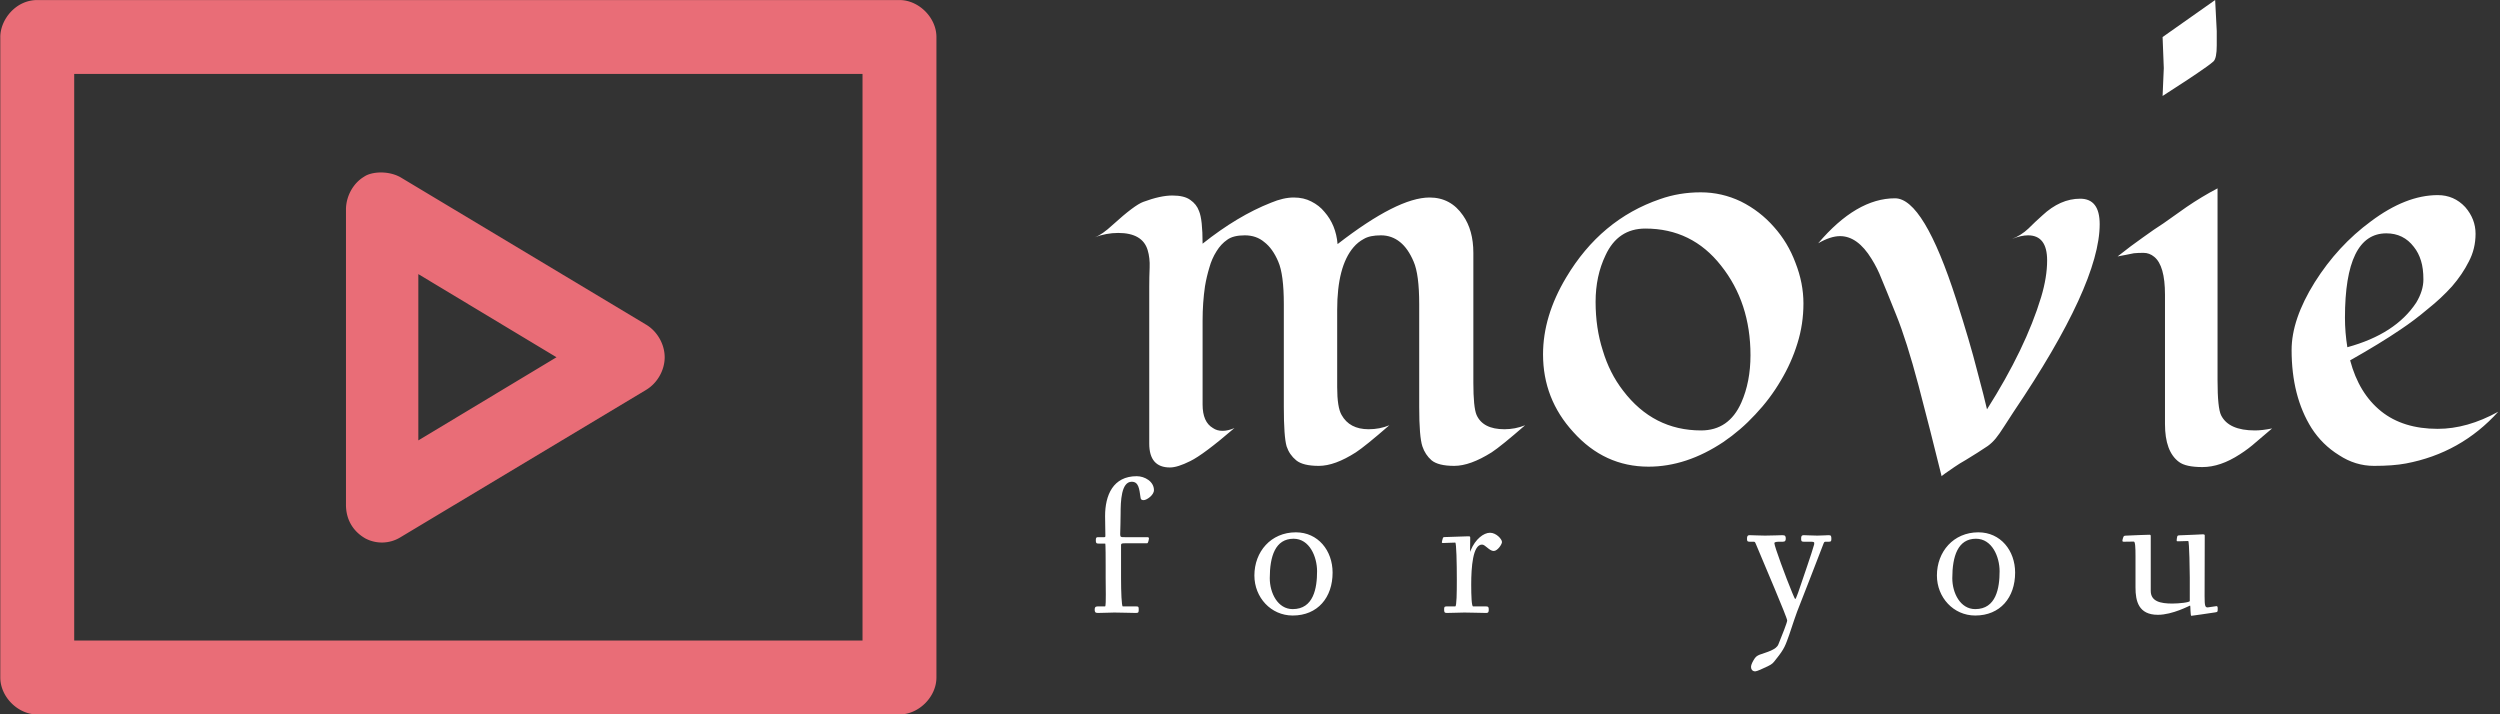 <svg data-v-423bf9ae="" xmlns="http://www.w3.org/2000/svg" viewBox="0 0 315 90" class="iconLeftSlogan"><rect x="0" y="0" width="315" height="90" fill="#333333" stroke="none"/><!----><!----><!----><g data-v-423bf9ae="" id="da2da522-35c5-457c-9cac-706f82bb7612" fill="#FFFFFF" transform="matrix(5.017,0,0,5.017,138.232,-12.441)"><path d="M6.04 8.61L6.04 8.61L6.04 8.61Q7.55 7.44 8.35 7.44L8.35 7.44L8.35 7.44Q8.88 7.44 9.19 7.89L9.19 7.89L9.19 7.89Q9.45 8.26 9.45 8.83L9.45 8.83L9.45 12.09L9.45 12.09Q9.45 12.71 9.53 12.90L9.53 12.90L9.53 12.90Q9.69 13.26 10.23 13.26L10.23 13.26L10.23 13.26Q10.50 13.26 10.75 13.16L10.75 13.16L10.75 13.16Q10.14 13.69 9.91 13.84L9.91 13.84L9.91 13.84Q9.37 14.18 8.97 14.18L8.97 14.18L8.97 14.18Q8.57 14.18 8.40 14.04L8.40 14.04L8.40 14.04Q8.24 13.90 8.17 13.69L8.17 13.69L8.17 13.69Q8.09 13.45 8.09 12.70L8.09 12.70L8.09 10.12L8.09 10.12Q8.09 9.37 7.95 9.05L7.95 9.05L7.95 9.05Q7.81 8.72 7.61 8.56L7.61 8.56L7.61 8.56Q7.40 8.39 7.13 8.39L7.13 8.39L7.13 8.39Q6.85 8.39 6.70 8.48L6.70 8.48L6.70 8.48Q6.55 8.56 6.44 8.69L6.44 8.69L6.44 8.69Q6.03 9.17 6.03 10.26L6.03 10.26L6.03 12.20L6.03 12.20Q6.03 12.71 6.14 12.90L6.14 12.90L6.14 12.90Q6.34 13.26 6.82 13.26L6.82 13.26L6.82 13.26Q7.10 13.26 7.34 13.16L7.34 13.16L7.34 13.16Q6.73 13.69 6.50 13.84L6.50 13.84L6.50 13.84Q5.97 14.18 5.57 14.18L5.57 14.18L5.57 14.18Q5.17 14.18 5.00 14.04L5.00 14.04L5.00 14.04Q4.83 13.90 4.76 13.69L4.76 13.69L4.76 13.69Q4.69 13.45 4.69 12.70L4.69 12.70L4.69 10.12L4.69 10.12Q4.69 9.37 4.55 9.05L4.55 9.05L4.55 9.05Q4.41 8.72 4.20 8.56L4.20 8.56L4.20 8.56Q4.00 8.39 3.71 8.39L3.71 8.39L3.71 8.39Q3.42 8.39 3.27 8.50L3.27 8.50L3.27 8.50Q3.11 8.61 3.00 8.79L3.00 8.79L3.00 8.79Q2.88 8.98 2.82 9.20L2.82 9.20L2.82 9.20Q2.75 9.43 2.71 9.67L2.71 9.67L2.71 9.67Q2.65 10.08 2.65 10.53L2.65 10.53L2.65 12.64L2.65 12.64Q2.65 13.08 2.91 13.23L2.91 13.23L2.91 13.23Q3.01 13.30 3.15 13.30L3.15 13.30L3.15 13.30Q3.29 13.30 3.45 13.23L3.45 13.23L3.45 13.23Q2.67 13.90 2.34 14.06L2.34 14.06L2.34 14.06Q2.02 14.22 1.83 14.22L1.83 14.22L1.83 14.22Q1.31 14.22 1.31 13.62L1.31 13.62L1.31 9.68L1.31 9.68Q1.31 9.44 1.32 9.20L1.32 9.20L1.32 9.20Q1.33 8.96 1.27 8.76L1.27 8.76L1.27 8.76Q1.14 8.33 0.53 8.33L0.53 8.33L0.53 8.33Q0.23 8.33-0.06 8.44L-0.06 8.44L-0.06 8.44Q0.12 8.38 0.40 8.12L0.40 8.12L0.40 8.12Q0.94 7.63 1.16 7.55L1.16 7.55L1.16 7.55Q1.59 7.39 1.89 7.39L1.89 7.39L1.89 7.39Q2.19 7.39 2.34 7.50L2.34 7.50L2.34 7.50Q2.50 7.61 2.56 7.78L2.56 7.78L2.56 7.78Q2.65 7.99 2.65 8.60L2.65 8.60L2.65 8.60Q3.53 7.90 4.37 7.57L4.37 7.57L4.37 7.57Q4.68 7.44 4.94 7.44L4.94 7.44L4.94 7.44Q5.19 7.44 5.38 7.54L5.38 7.54L5.38 7.54Q5.58 7.64 5.71 7.80L5.71 7.80L5.71 7.80Q6.00 8.13 6.04 8.61ZM17.00 8.18L17.00 8.18L17.00 8.18Q17.35 8.57 17.54 9.08L17.54 9.08L17.54 9.08Q17.74 9.59 17.74 10.10L17.74 10.10L17.74 10.10Q17.74 10.62 17.59 11.10L17.59 11.10L17.59 11.10Q17.44 11.59 17.17 12.04L17.17 12.04L17.17 12.04Q16.90 12.50 16.53 12.89L16.53 12.89L16.53 12.89Q16.17 13.28 15.73 13.58L15.73 13.58L15.73 13.58Q14.80 14.20 13.85 14.20L13.85 14.20L13.85 14.20Q12.74 14.20 11.96 13.33L11.96 13.33L11.96 13.33Q11.20 12.50 11.20 11.38L11.20 11.38L11.20 11.38Q11.20 10.42 11.78 9.45L11.78 9.45L11.78 9.45Q12.65 7.99 14.14 7.48L14.14 7.48L14.14 7.48Q14.62 7.31 15.16 7.31L15.16 7.31L15.16 7.31Q15.69 7.31 16.17 7.54L16.17 7.54L16.17 7.54Q16.65 7.78 17.00 8.18ZM13.77 8.22L13.77 8.22L13.77 8.22Q13.08 8.22 12.77 8.89L12.77 8.89L12.77 8.89Q12.52 9.41 12.52 10.06L12.52 10.06L12.52 10.06Q12.52 10.72 12.70 11.28L12.70 11.28L12.70 11.28Q12.87 11.85 13.21 12.29L13.21 12.29L13.21 12.29Q13.97 13.29 15.17 13.29L15.17 13.29L15.17 13.29Q15.87 13.29 16.18 12.59L16.18 12.59L16.18 12.59Q16.41 12.07 16.41 11.40L16.41 11.40L16.41 11.40Q16.41 10.08 15.67 9.15L15.67 9.15L15.67 9.15Q14.94 8.22 13.77 8.22ZM25.18 8.11L25.18 8.11L25.18 8.11Q25.18 9.62 23.02 12.82L23.02 12.82L23.02 12.82Q22.90 13.00 22.78 13.19L22.78 13.19L22.78 13.19Q22.66 13.38 22.57 13.49L22.57 13.49L22.57 13.49Q22.48 13.60 22.37 13.68L22.37 13.68L22.37 13.68Q22.26 13.75 22.11 13.85L22.11 13.85L22.11 13.85Q21.97 13.94 21.82 14.03L21.82 14.03L21.82 14.03Q21.66 14.12 21.53 14.21L21.53 14.21L21.53 14.21Q21.22 14.42 21.21 14.44L21.21 14.44L21.21 14.44Q20.93 13.30 20.63 12.16L20.63 12.16L20.63 12.16Q20.33 11.03 20.07 10.39L20.07 10.39L20.07 10.39Q19.81 9.74 19.70 9.48L19.70 9.48L19.70 9.48Q19.60 9.22 19.45 8.98L19.45 8.98L19.45 8.98Q19.10 8.41 18.66 8.41L18.66 8.41L18.66 8.41Q18.42 8.41 18.11 8.59L18.11 8.59L18.11 8.59Q19.07 7.46 20.04 7.46L20.04 7.46L20.04 7.46Q20.76 7.46 21.58 10.01L21.58 10.01L21.58 10.01Q21.92 11.07 22.10 11.78L22.10 11.78L22.10 11.78Q22.29 12.49 22.35 12.76L22.35 12.76L22.35 12.76Q23.32 11.23 23.71 9.94L23.71 9.94L23.71 9.94Q23.86 9.44 23.86 9.02L23.86 9.02L23.86 9.02Q23.86 8.39 23.38 8.39L23.38 8.39L23.38 8.39Q23.21 8.39 22.98 8.48L22.98 8.48L22.98 8.48Q23.21 8.39 23.39 8.22L23.39 8.22L23.39 8.22Q23.56 8.05 23.74 7.89L23.74 7.89L23.74 7.89Q24.19 7.47 24.69 7.47L24.69 7.47L24.69 7.47Q25.18 7.47 25.18 8.11ZM26.76 3.41L28.08 2.48L28.12 3.26L28.12 3.62L28.12 3.62Q28.12 3.94 28.04 4.02L28.04 4.02L28.04 4.02Q27.96 4.09 27.86 4.16L27.86 4.16L27.86 4.16Q27.48 4.43 26.76 4.89L26.76 4.89L26.76 4.89Q26.79 4.21 26.79 4.19L26.79 4.19L26.79 4.19Q26.79 4.16 26.76 3.41L26.76 3.41ZM29.51 13.24L29.51 13.24L29.51 13.24Q29.31 13.41 29.11 13.58L29.11 13.58L29.11 13.58Q28.92 13.75 28.70 13.89L28.70 13.89L28.70 13.89Q28.21 14.21 27.76 14.21L27.76 14.21L27.76 14.21Q27.34 14.21 27.17 14.08L27.17 14.08L27.17 14.08Q26.82 13.82 26.82 13.13L26.82 13.13L26.82 9.88L26.82 9.88Q26.82 9.15 26.55 8.93L26.55 8.93L26.55 8.93Q26.43 8.83 26.28 8.83L26.28 8.83L26.28 8.83Q26.14 8.83 26.04 8.84L26.04 8.84L26.04 8.84Q25.94 8.86 25.84 8.88L25.84 8.88L25.84 8.88Q25.74 8.90 25.63 8.92L25.63 8.92L25.63 8.92Q25.97 8.65 26.27 8.44L26.27 8.44L26.27 8.44Q26.56 8.23 26.78 8.09L26.78 8.09L26.78 8.09Q26.99 7.94 27.36 7.68L27.36 7.68L27.36 7.68Q27.74 7.42 28.14 7.21L28.14 7.21L28.14 12.03L28.14 12.03Q28.14 12.73 28.23 12.91L28.23 12.91L28.23 12.91Q28.42 13.29 29.08 13.29L29.08 13.29L29.08 13.29Q29.26 13.29 29.51 13.24ZM35.19 12.82L35.19 12.82L35.19 12.82Q34.25 13.86 32.87 14.12L32.87 14.12L32.87 14.12Q32.55 14.18 32.07 14.18L32.07 14.18L32.07 14.18Q31.60 14.18 31.19 13.91L31.19 13.91L31.19 13.91Q30.77 13.65 30.50 13.23L30.50 13.23L30.50 13.23Q30.00 12.43 30.00 11.27L30.00 11.27L30.00 11.27Q30.00 10.50 30.58 9.57L30.58 9.57L30.58 9.57Q31.16 8.65 31.99 8.04L31.99 8.04L31.99 8.04Q32.87 7.38 33.67 7.38L33.67 7.38L33.67 7.38Q34.08 7.38 34.36 7.68L34.36 7.68L34.36 7.68Q34.62 7.98 34.62 8.35L34.62 8.35L34.62 8.35Q34.62 8.73 34.45 9.05L34.45 9.05L34.45 9.05Q34.29 9.37 34.03 9.67L34.03 9.67L34.03 9.67Q33.76 9.97 33.42 10.24L33.42 10.24L33.42 10.24Q33.09 10.52 32.73 10.76L32.73 10.76L32.73 10.76Q32.23 11.10 31.47 11.53L31.47 11.53L31.47 11.53Q31.69 12.36 32.25 12.81L32.25 12.81L32.25 12.81Q32.80 13.25 33.67 13.25L33.67 13.25L33.67 13.25Q34.41 13.25 35.19 12.82ZM33.13 10.08L33.13 10.08L33.13 10.08Q33.31 9.78 33.31 9.50L33.31 9.50L33.31 9.50Q33.31 9.22 33.25 9.03L33.25 9.03L33.25 9.03Q33.19 8.83 33.07 8.68L33.07 8.68L33.07 8.68Q32.81 8.34 32.38 8.34L32.38 8.34L32.38 8.34Q31.34 8.34 31.34 10.46L31.34 10.46L31.34 10.46Q31.34 10.83 31.40 11.20L31.40 11.20L31.40 11.20Q32.61 10.87 33.13 10.08Z"></path></g><!----><g data-v-423bf9ae="" id="2c242d62-6af5-44e4-8ac5-cadf0970f893" transform="matrix(1.552,0,0,1.552,-18.586,-32.586)" stroke="none" fill="#E96D77"><path style="text-indent:0;text-transform:none;block-progression:tb" d="M15 21c-1.759 0-3.002 1.603-3 3v52c0 1.57 1.43 3 3 3h70c1.57 0 3-1.43 3-3V24c0-1.57-1.43-3-3-3zm3 6h64v46H18zm23.531 8.344c-.89.53-1.463 1.59-1.468 2.656v24c.01 1.377.761 2.255 1.593 2.719a2.875 2.875 0 0 0 2.813-.094l20-12c.873-.539 1.469-1.57 1.469-2.625s-.596-2.086-1.47-2.625l-20-12c-1.026-.558-2.372-.435-2.937-.031zm4.407 7.906L57.156 50l-11.218 6.75z" overflow="visible" color="#000"></path></g><!----><g data-v-423bf9ae="" id="6bff76c1-c279-489c-969b-69a15386ff71" fill="#FFFFFF" transform="matrix(1.795,0,0,1.795,137.123,54.49)"><path d="M0.45 12.43C0.45 12.59 0.48 12.67 0.67 12.67C1.09 12.67 1.48 12.64 1.83 12.64C2.24 12.64 3.08 12.67 3.35 12.67C3.54 12.67 3.54 12.60 3.54 12.43C3.54 12.26 3.54 12.21 3.37 12.21L2.42 12.21C2.34 12.21 2.30 11.17 2.30 10.23L2.30 7.91C2.30 7.80 2.35 7.78 2.56 7.78L4.13 7.78C4.21 7.78 4.26 7.48 4.26 7.45C4.26 7.35 4.19 7.35 4.12 7.35L2.56 7.35C2.30 7.35 2.24 7.35 2.24 7.15C2.25 6.55 2.27 6.31 2.27 5.71C2.27 4.83 2.31 3.46 3.05 3.46C3.53 3.46 3.58 3.93 3.67 4.58C3.68 4.72 3.77 4.75 3.89 4.75C4.10 4.75 4.61 4.40 4.61 4.05C4.61 3.44 3.96 3.07 3.40 3.07C1.74 3.07 1.18 4.40 1.18 5.87C1.18 6.61 1.20 6.54 1.20 7.22C1.20 7.35 1.19 7.35 1.11 7.35L0.69 7.35C0.56 7.35 0.53 7.39 0.53 7.57C0.53 7.76 0.56 7.80 0.73 7.80L1.19 7.80C1.22 7.80 1.22 9.02 1.22 9.35L1.22 10.19C1.22 10.35 1.23 10.88 1.23 11.37C1.23 11.70 1.23 12.21 1.18 12.21L0.66 12.21C0.49 12.21 0.45 12.29 0.45 12.43ZM11.66 10.04C11.66 11.58 12.82 12.85 14.35 12.85C16.11 12.85 17.15 11.58 17.15 9.84C17.15 8.29 16.13 7.01 14.57 7.01C12.82 7.01 11.66 8.37 11.66 10.04ZM12.74 10.23C12.74 8.69 13.13 7.46 14.41 7.46C15.54 7.46 16.06 8.74 16.06 9.74C16.06 10.92 15.82 12.40 14.35 12.40C13.30 12.40 12.74 11.27 12.74 10.23ZM24.82 7.71C24.82 7.76 24.85 7.76 24.92 7.76C24.96 7.76 25.68 7.73 25.76 7.73C25.84 7.73 25.87 9.20 25.87 10.33C25.87 11.24 25.86 12.21 25.76 12.21L25.14 12.21C24.98 12.21 24.98 12.29 24.98 12.43C24.98 12.59 24.99 12.67 25.16 12.67C25.58 12.67 26.05 12.64 26.40 12.64C26.81 12.64 27.66 12.67 27.93 12.67C28.11 12.67 28.11 12.56 28.11 12.43C28.11 12.29 28.10 12.21 27.93 12.21L27.01 12.21C26.91 12.21 26.88 11.47 26.88 10.68C26.88 9.46 26.99 7.87 27.64 7.87C27.87 7.87 28.15 8.32 28.46 8.32C28.73 8.32 29.04 7.85 29.04 7.69C29.04 7.49 28.64 7.04 28.20 7.04C27.75 7.04 27.17 7.49 26.85 8.26C26.78 8.40 26.80 8.46 26.80 8.23C26.80 7.98 26.81 7.64 26.81 7.42C26.81 7.29 26.81 7.29 26.64 7.29C26.54 7.29 25.65 7.32 25.13 7.34C24.93 7.34 24.91 7.34 24.88 7.45C24.86 7.52 24.82 7.66 24.82 7.71ZM46.24 7.45C46.24 7.59 46.24 7.67 46.42 7.67L46.70 7.67C46.80 7.67 46.80 7.69 46.87 7.85C47.45 9.25 49.06 12.99 49.06 13.20C49.06 13.34 48.68 14.29 48.44 14.88C48.29 15.26 47.59 15.43 47.21 15.57C47.08 15.61 46.90 15.69 46.80 15.83C46.66 16.03 46.52 16.30 46.52 16.45C46.52 16.59 46.59 16.77 46.82 16.77C46.93 16.77 47.35 16.58 47.70 16.41C48.05 16.24 48.08 16.17 48.29 15.90C48.89 15.16 48.94 14.92 49.20 14.21C49.46 13.44 49.71 12.67 49.76 12.57C49.87 12.29 51.39 8.40 51.62 7.78C51.66 7.67 51.70 7.67 51.79 7.67L52.00 7.67C52.16 7.67 52.16 7.59 52.16 7.45C52.16 7.28 52.14 7.21 51.98 7.21C51.86 7.21 51.48 7.24 51.17 7.24C50.89 7.24 50.34 7.21 50.23 7.21C50.05 7.21 50.04 7.31 50.04 7.45C50.04 7.59 50.04 7.67 50.22 7.67L50.71 7.67C50.90 7.67 50.96 7.69 50.96 7.76C50.96 7.78 50.96 7.81 50.95 7.87C50.81 8.40 50.16 10.26 49.83 11.24C49.73 11.51 49.66 11.69 49.63 11.69C49.59 11.69 49.52 11.49 49.41 11.24C48.97 10.18 48.16 7.99 48.16 7.77C48.16 7.70 48.29 7.67 48.48 7.67L48.75 7.67C48.92 7.67 48.96 7.59 48.96 7.45C48.96 7.29 48.93 7.21 48.73 7.21C48.52 7.21 48.03 7.24 47.50 7.24C47.10 7.24 46.65 7.21 46.42 7.21C46.26 7.21 46.24 7.32 46.24 7.45ZM59.57 10.04C59.57 11.58 60.73 12.85 62.26 12.85C64.02 12.85 65.06 11.58 65.06 9.84C65.06 8.29 64.04 7.01 62.48 7.01C60.73 7.01 59.57 8.37 59.57 10.04ZM60.65 10.23C60.65 8.69 61.04 7.46 62.31 7.46C63.45 7.46 63.97 8.74 63.97 9.74C63.97 10.92 63.73 12.40 62.26 12.40C61.21 12.40 60.65 11.27 60.65 10.23ZM72.59 7.60C72.59 7.66 72.63 7.67 72.70 7.67C72.76 7.67 73.35 7.66 73.39 7.66C73.49 7.66 73.51 8.05 73.51 8.69L73.51 10.89C73.51 11.83 73.72 12.80 75.08 12.80C76.12 12.80 77.31 12.15 77.34 12.15C77.38 12.15 77.35 12.87 77.43 12.87C77.49 12.87 78.62 12.70 79.10 12.63C79.28 12.60 79.28 12.59 79.28 12.38C79.28 12.29 79.28 12.19 79.20 12.19C79.16 12.19 78.61 12.28 78.58 12.28C78.40 12.28 78.36 12.19 78.36 11.49C78.36 10.63 78.37 7.28 78.37 7.28C78.37 7.20 78.39 7.15 78.23 7.15C78.16 7.15 77.32 7.20 76.61 7.22C76.48 7.22 76.44 7.25 76.43 7.35C76.41 7.39 76.40 7.56 76.40 7.60C76.40 7.64 76.45 7.64 76.51 7.64C76.55 7.64 77.10 7.62 77.21 7.62C77.29 7.62 77.32 9.87 77.32 10.18L77.32 11.83C77.32 11.93 76.57 12.01 76.09 12.01C75.26 12.01 74.58 11.86 74.58 11.12L74.58 7.31C74.58 7.22 74.58 7.18 74.49 7.18C74.42 7.18 73.21 7.22 72.90 7.24C72.73 7.25 72.69 7.24 72.65 7.36C72.62 7.43 72.59 7.55 72.59 7.60Z"></path></g></svg>